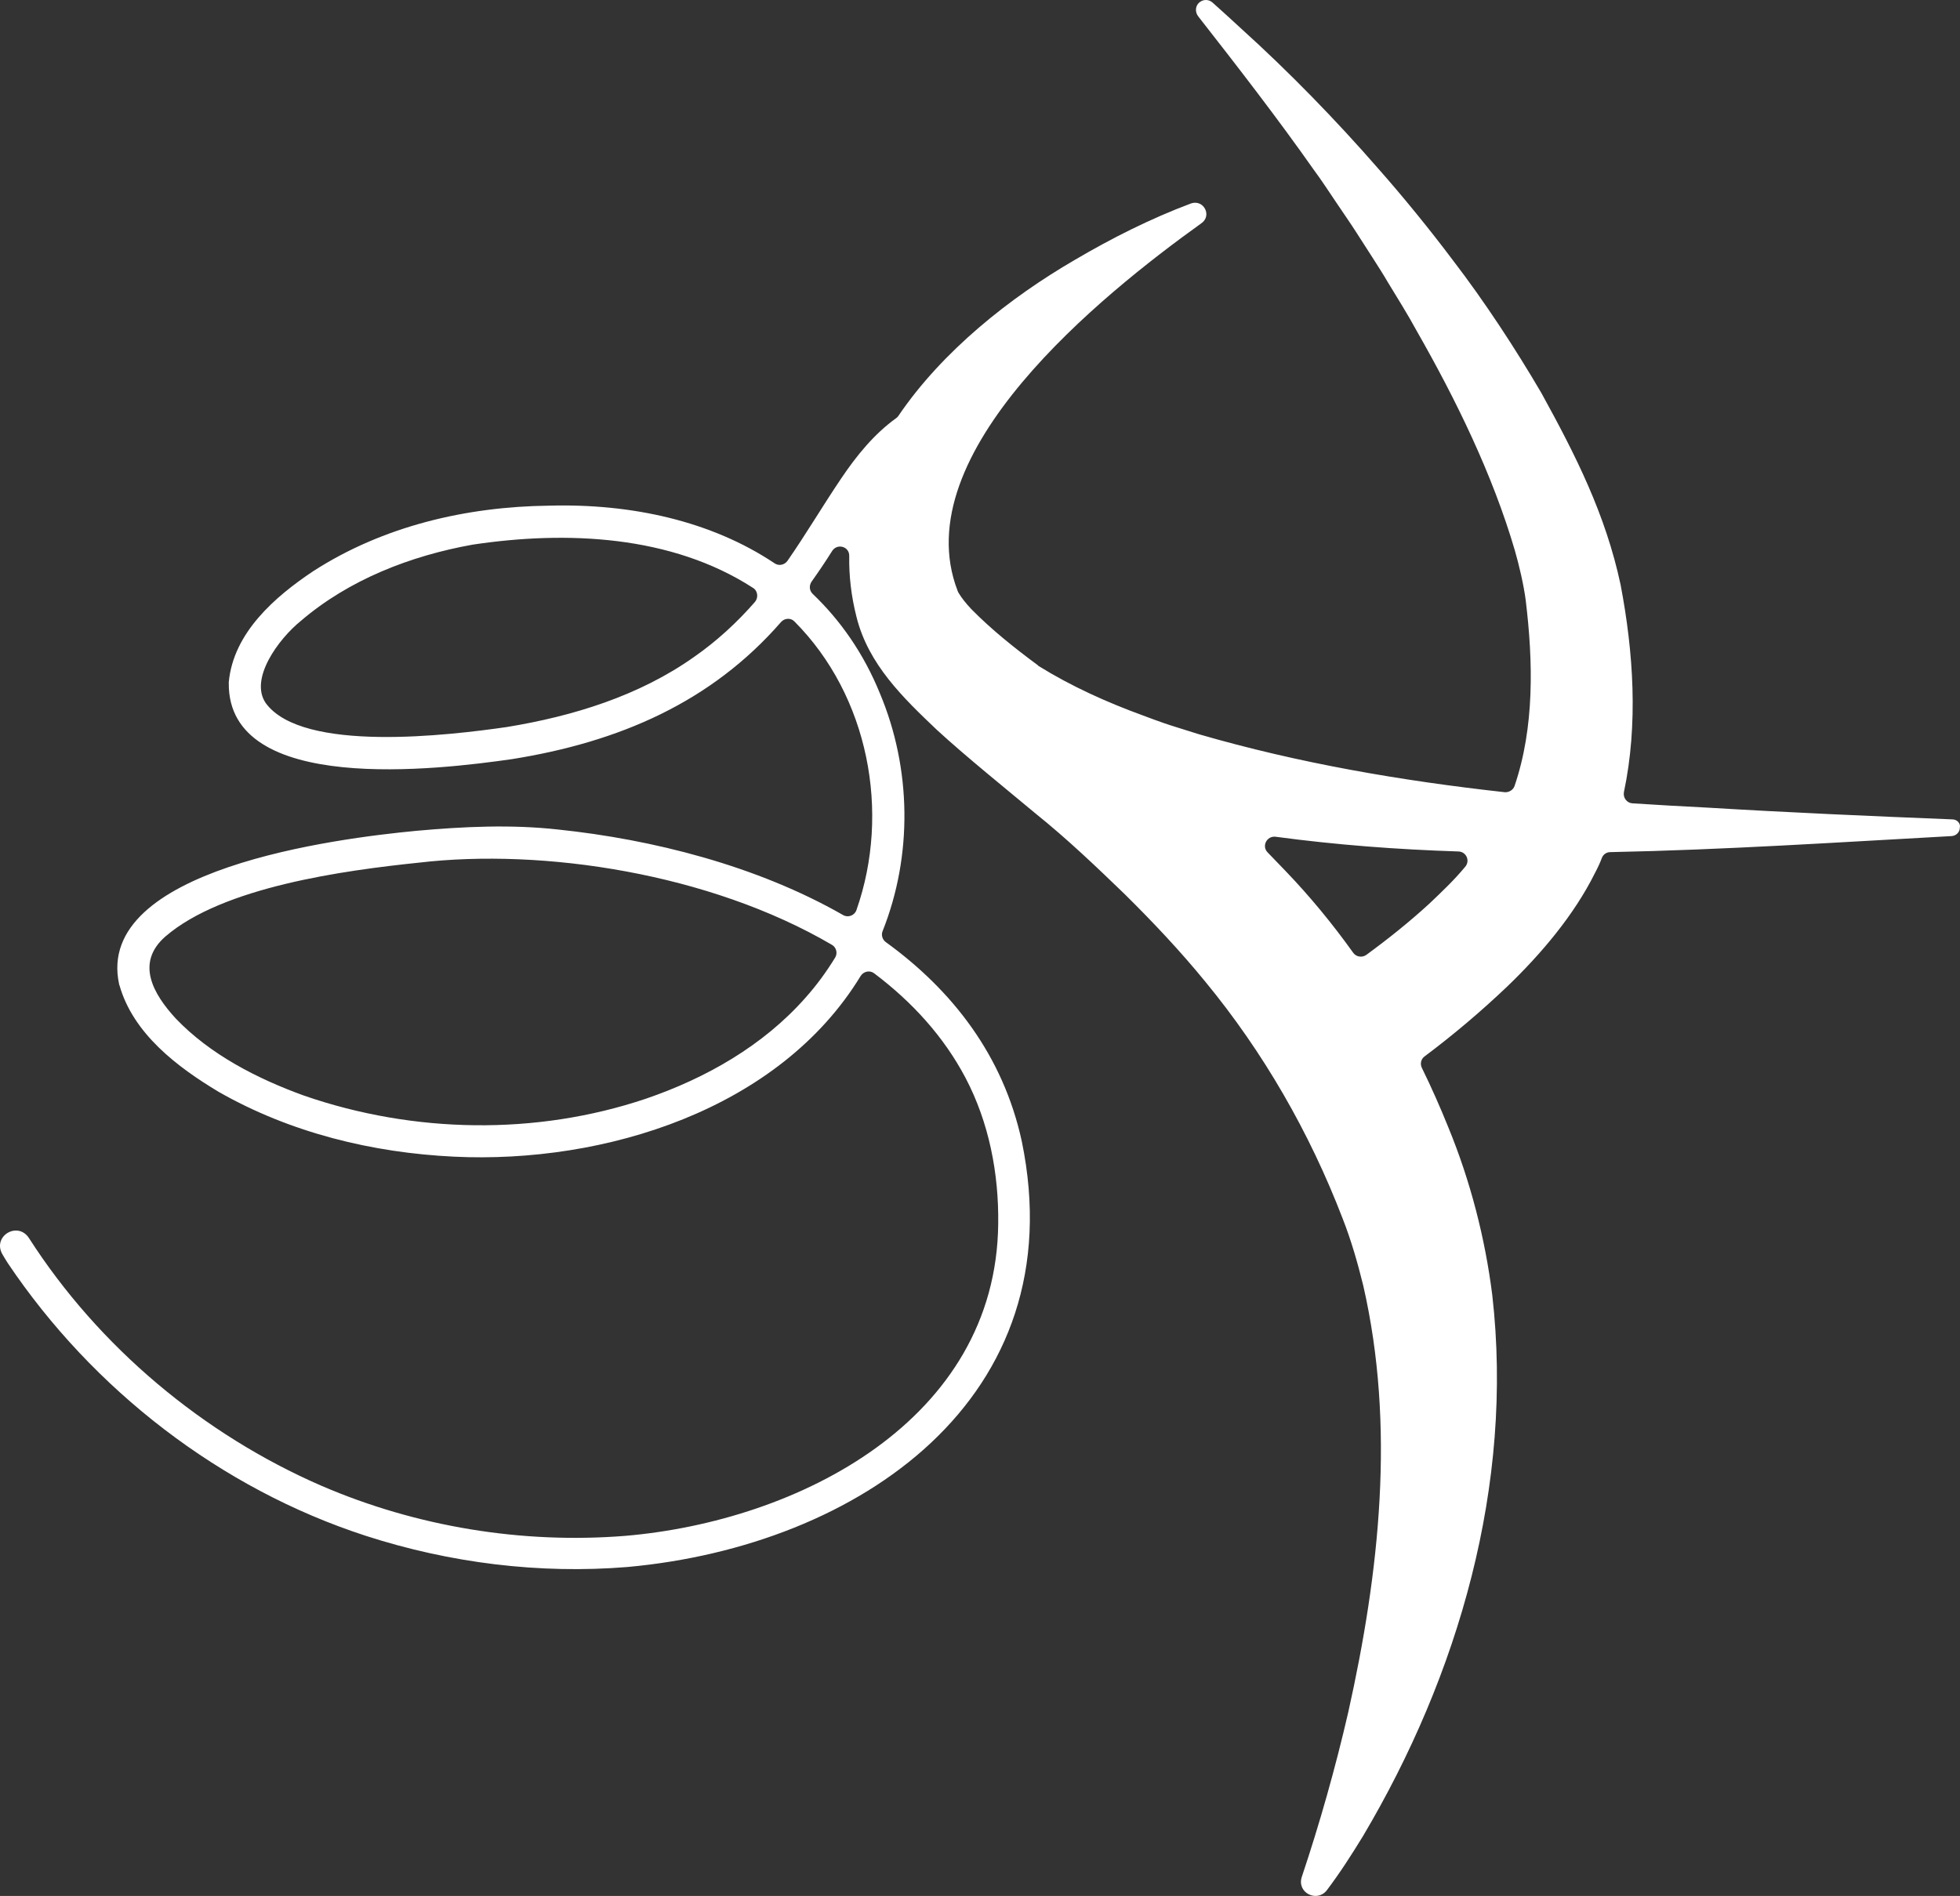 <svg width="771" height="746" viewBox="0 0 771 746" fill="none" xmlns="http://www.w3.org/2000/svg">
<rect x="0" y="0" width="771" height="746" fill="#333333" stroke="none"/>
<path d="M767.974 322.402C735.775 321.113 703.447 319.696 671.377 317.763C661.589 317.248 651.8 316.733 642.141 316.088C639.951 315.96 638.405 313.898 638.792 311.707C644.459 284.907 642.527 256.56 637.504 230.146C631.579 202.315 619.73 178.993 606.335 154.641C596.161 137.246 583.925 118.563 571.561 102.457C562.674 90.603 551.984 77.46 542.195 66.379C525.58 47.309 507.034 28.24 488.359 11.361C484.623 7.882 480.76 4.403 477.025 1.053C475.608 -0.236 473.547 -0.365 472.001 0.795C470.198 2.083 469.941 4.66 471.358 6.464C486.684 26.049 502.655 46.665 516.951 67.023C519.398 70.245 523.262 76.172 525.452 79.393C528.028 83.258 531.376 88.026 533.823 91.891C536.657 96.401 543.226 106.322 545.801 110.832C549.408 116.759 553.916 123.975 557.264 130.159C572.72 157.218 587.145 186.724 595.903 216.617C597.577 222.415 599.38 230.146 600.153 236.073C603.115 260.426 603.631 286.195 595.774 309.259C595.259 310.806 593.585 311.836 591.91 311.707C551.082 307.198 510.64 300.24 471.615 288.901C469.683 288.257 459.508 285.165 457.834 284.52C456.031 283.876 451.652 282.33 449.72 281.557C435.552 276.403 421.514 270.089 408.634 262.101C408.505 262.101 408.376 261.972 408.376 261.843C398.974 254.885 390.087 247.798 382.102 239.681C379.784 237.233 378.238 235.171 377.208 233.496C377.208 233.367 377.079 233.238 377.079 233.238C376.95 233.238 376.822 232.723 376.693 232.465C355.828 178.349 433.363 115.986 472.517 87.897C476.896 84.933 473.547 78.362 468.524 80.037C452.425 86.093 437.355 93.695 422.673 102.328C397.429 117.017 370.768 138.019 353.381 163.66C353.123 164.047 352.866 164.304 352.479 164.562C343.721 170.876 336.895 179.38 330.97 188.141C323.5 199.222 317.06 210.174 309.719 220.74C308.56 222.286 306.37 222.802 304.696 221.642C279.838 205.021 248.412 198.063 215.956 198.965C183.499 199.351 150.785 206.953 123.223 224.734C108.154 234.785 91.797 248.958 89.994 268.414C89.994 268.543 89.994 268.672 89.994 268.801C89.607 312.996 172.68 302.817 201.402 298.694C243.389 291.994 279.71 276.403 307.272 244.706C308.689 243.16 311.136 243.031 312.553 244.577C341.66 273.826 350.418 319.567 336.895 358.093C336.122 360.284 333.546 361.186 331.614 360.026C297.612 340.57 256.526 330.262 219.562 326.396C201.015 324.335 182.211 325.237 163.665 326.912C132.625 329.875 37.059 341.858 46.847 387.213C46.847 387.342 46.847 387.471 46.976 387.6C52.385 406.798 69.901 419.941 86.001 429.604C114.207 445.71 146.406 453.57 178.605 455.116C237.722 457.951 306.499 436.691 338.569 383.992C339.728 382.188 342.175 381.673 343.85 382.961C358.919 394.3 371.283 407.958 379.784 424.064C389.057 441.716 392.921 461.688 392.663 481.53C391.891 558.711 314.227 598.525 245.836 604.324C205.266 607.545 163.794 600.716 126.443 584.61C79.948 564.38 38.862 529.978 11.428 487.2C7.049 480.371 -2.997 486.298 0.867 493.385C1.64 494.673 2.284 495.833 3.057 496.992C36.544 546.857 86.774 585.769 143.959 604.324C177.06 615.018 212.221 619.399 246.867 616.564C337.668 608.318 422.802 550.207 401.937 449.061C394.595 415.302 374.632 389.661 348.486 370.72C347.07 369.69 346.555 367.886 347.199 366.34C359.048 336.575 358.533 302.43 346.168 272.924C339.728 257.076 330.584 244.062 319.636 233.625C318.348 232.337 318.22 230.404 319.25 228.858C322.083 224.863 324.788 220.869 327.364 216.746C329.425 213.653 334.19 215.071 334.061 218.807C333.933 226.538 334.834 234.527 336.895 242.644C341.532 261.456 355.441 274.728 368.579 287.226C379.784 297.534 395.755 310.419 407.346 320.083C419.839 330.133 431.173 340.956 442.507 351.908C453.584 362.861 464.274 374.199 474.062 386.182C496.988 414.014 515.148 445.582 528.156 479.469C531.505 487.973 534.081 496.992 536.271 505.883C548.892 561.03 542.71 618.368 530.346 673.773C525.323 695.549 519.141 717.453 512.057 738.584C510.125 744.769 517.982 748.634 521.845 743.867C527.126 736.909 531.634 729.822 536.142 722.478C573.75 659.084 595.517 584.223 587.016 509.62C584.183 487.071 578.387 464.651 569.757 443.649C566.537 435.66 563.06 427.8 559.325 420.198C558.552 418.652 558.939 416.719 560.355 415.689C571.689 407.185 582.379 398.165 592.812 388.244C605.949 375.617 619.086 360.284 627.458 343.404C628.488 341.472 629.39 339.539 630.163 337.477C630.678 336.189 631.966 335.287 633.382 335.287C678.203 334.385 723.153 331.421 767.716 328.973C769.519 328.844 770.936 327.427 770.936 325.623C771.323 324.077 769.906 322.402 767.974 322.402ZM316.803 392.625C300.188 411.437 277.778 424.193 254.079 432.31C210.804 446.87 162.763 445.968 119.745 431.151C101.199 424.45 82.652 414.916 69.129 400.742C60.371 391.207 53.158 378.967 65.007 368.53C87.675 348.945 135.201 342.502 164.953 339.41C213.509 333.741 279.066 343.533 327.235 371.751C329.038 372.782 329.554 375.101 328.523 376.776C325.046 382.446 321.182 387.728 316.803 392.625ZM273.012 258.493C251.375 273.826 225.358 281.815 199.341 286.067C177.06 289.288 118.973 296.374 104.548 276.661C97.979 267.126 109.571 251.406 118.329 244.319C137.262 228.085 161.475 218.679 185.946 214.298C222.911 208.757 264.125 210.561 296.195 231.306C298.127 232.465 298.385 235.171 296.968 236.846C289.884 244.964 281.899 252.308 273.012 258.493ZM562.158 355.645C554.431 362.732 546.059 369.432 537.43 375.745C535.755 376.905 533.437 376.519 532.278 374.844C524.164 363.505 515.277 352.681 505.617 342.631C503.299 340.183 500.981 337.864 498.662 335.416C496.215 332.968 498.276 328.844 501.753 329.231C525.709 332.452 549.665 334.256 573.75 335.029C576.841 335.158 578.387 338.766 576.326 341.085C572.076 346.239 567.181 350.878 562.158 355.645Z" fill="white"/>
</svg>

